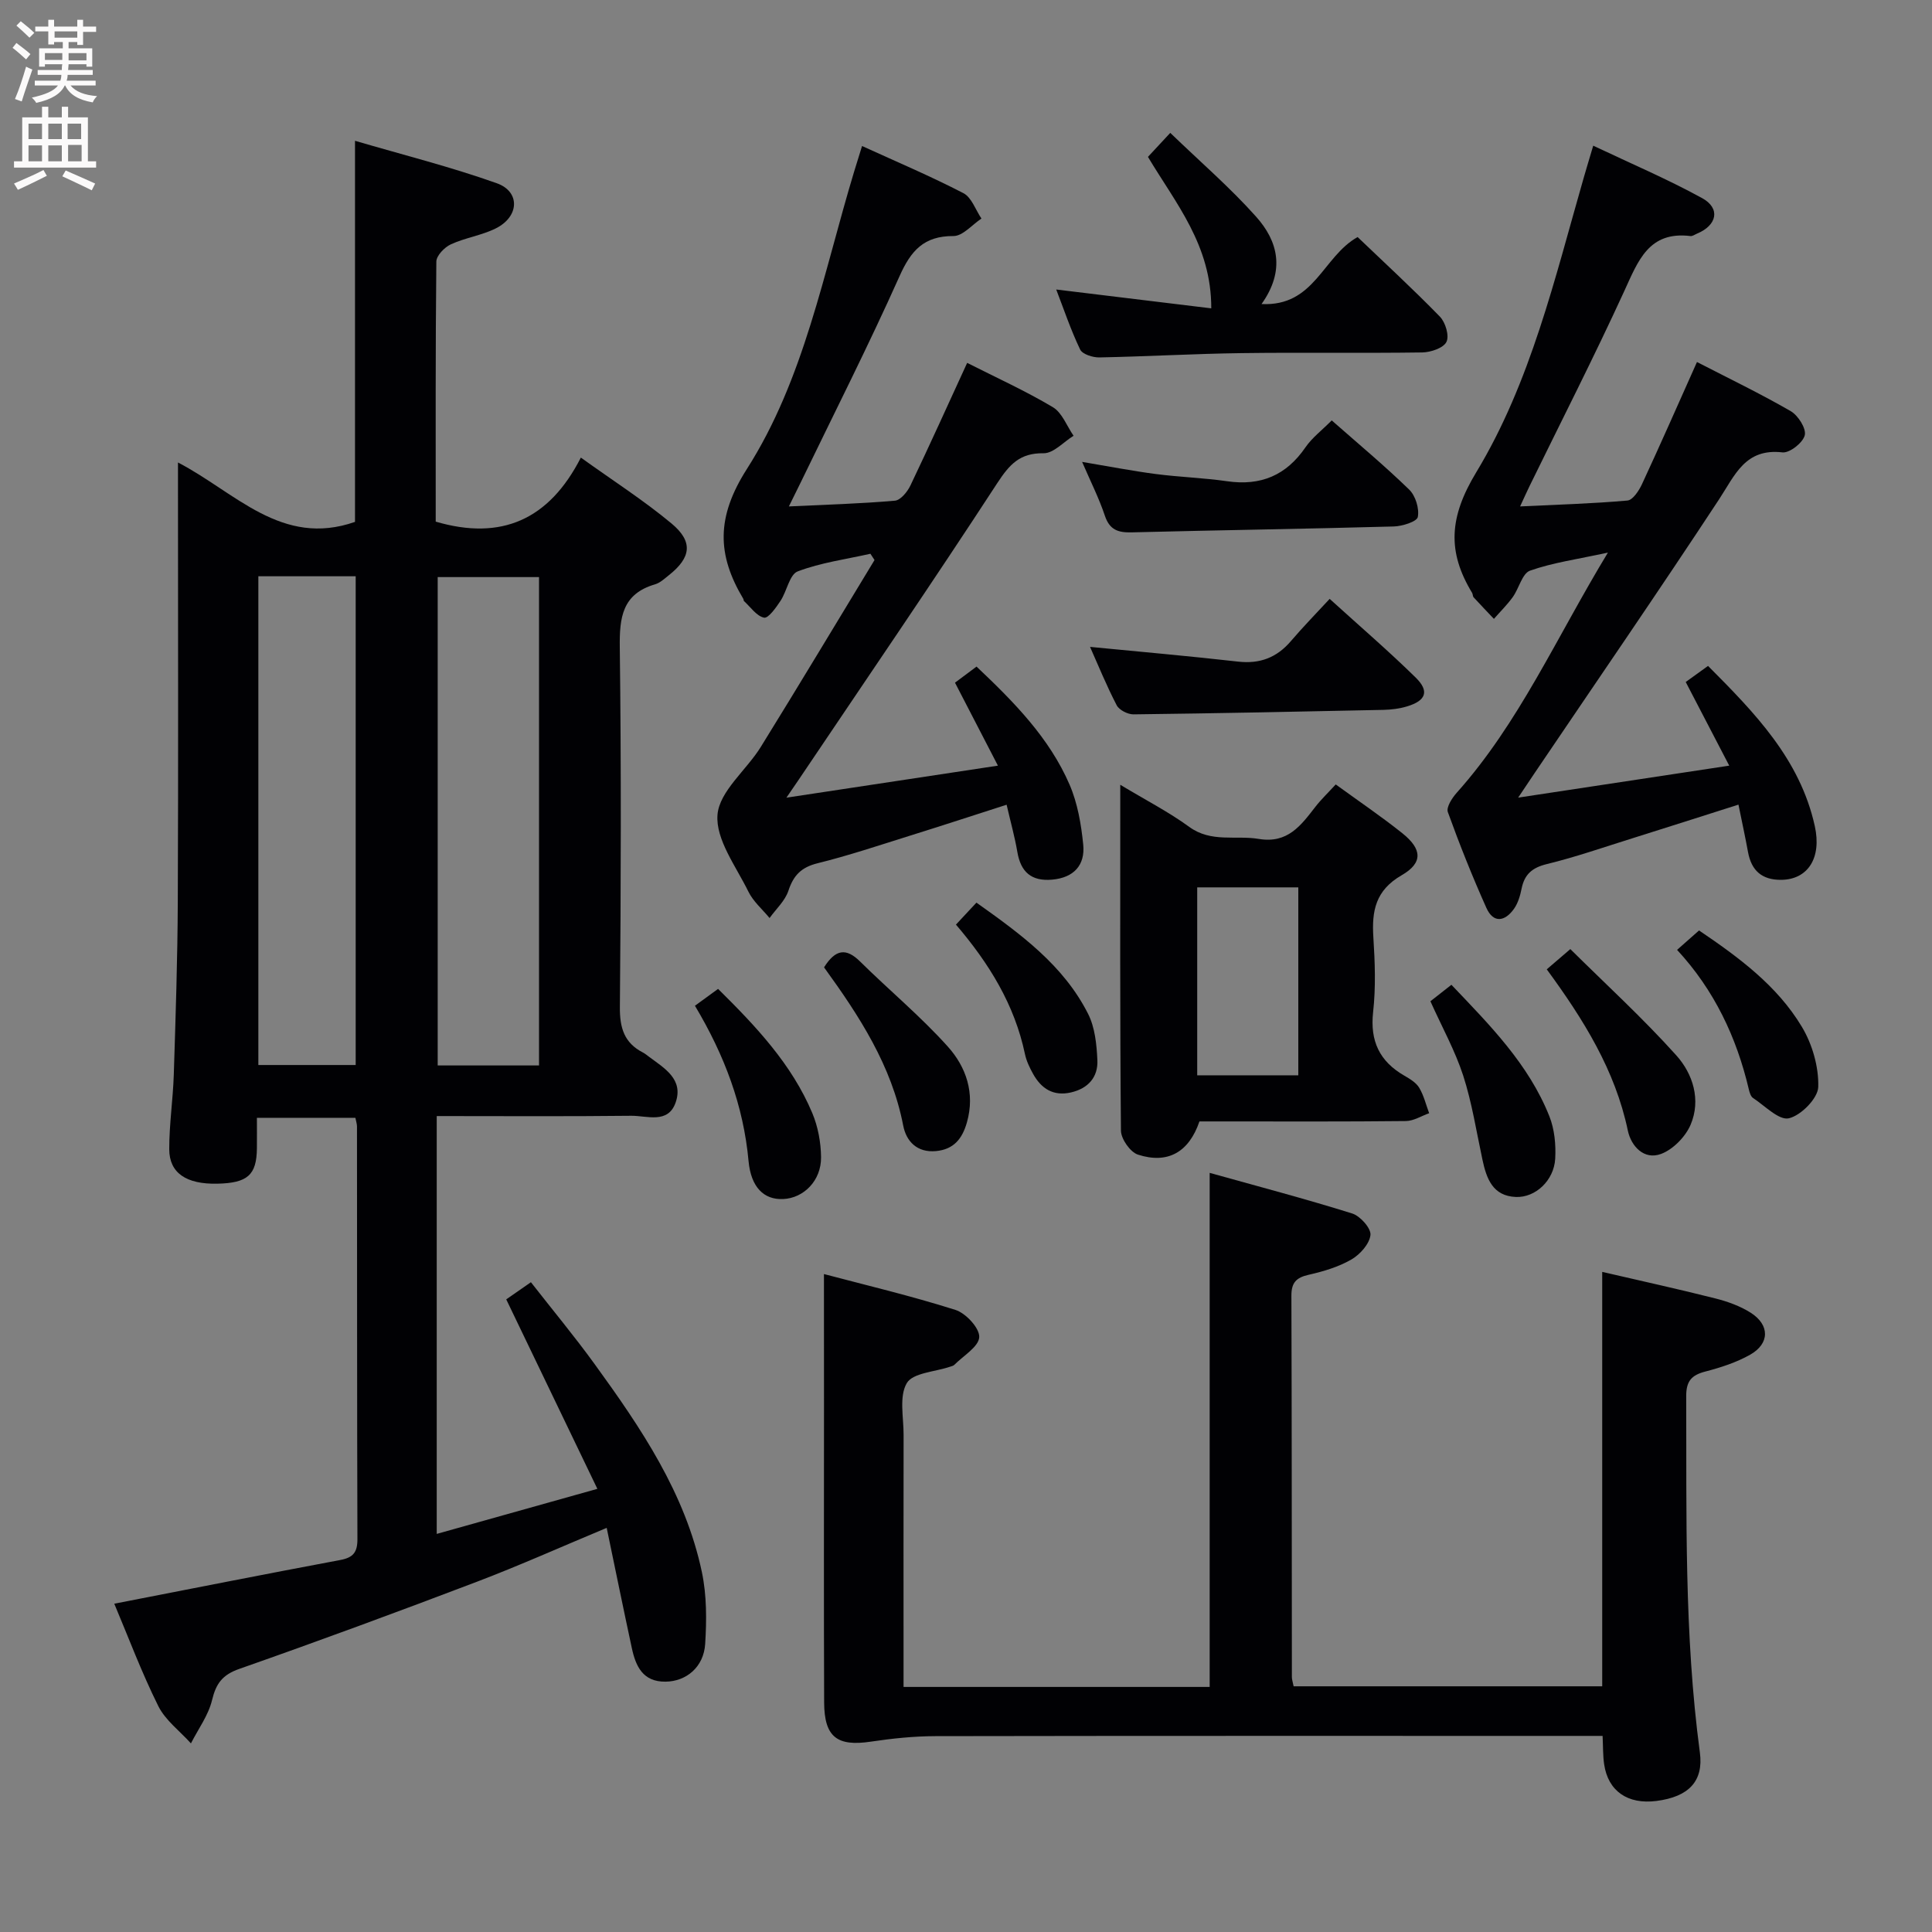 <svg enable-background="new 0 0 400 400" viewBox="0 0 400 400" xmlns="http://www.w3.org/2000/svg"><rect x="0" y="0" width="400" height="400" fill="#808080" stroke="none"/><g fill="#010104"><path d="m90.42 231.07v86.51c11.03-3.09 21.63-6.06 33.26-9.33-6.42-13.34-12.58-26.15-18.87-39.23 1.25-.87 2.87-2 5.11-3.55 4.45 5.7 9 11.17 13.17 16.92 9.6 13.23 18.79 26.77 22.23 43.11 1.01 4.8.99 9.93.68 14.85-.3 4.8-3.91 7.77-8.2 7.82-4.72.06-6.19-3.21-7-7.01-1.74-8.1-3.4-16.22-5.19-24.83-9.22 3.84-17.98 7.77-26.94 11.18-16.3 6.2-32.66 12.24-49.11 18.01-3.52 1.23-4.83 3.03-5.66 6.48-.76 3.15-2.86 5.98-4.37 8.95-2.3-2.56-5.3-4.78-6.77-7.75-3.45-6.94-6.18-14.24-9.1-21.17 15.95-3.1 31.36-6.16 46.8-9.05 2.66-.5 3.54-1.59 3.54-4.28-.09-28.5-.06-57-.09-85.49 0-.48-.17-.96-.33-1.78-6.55 0-13.11 0-20.39 0 0 2.13.02 4.23 0 6.32-.06 5.52-1.92 7.18-8.19 7.32-6.39.14-9.95-2.18-9.96-7.13-.01-5.14.77-10.28.94-15.42.38-11.98.78-23.96.83-35.94.12-28.16.04-56.33.04-84.49 0-1.83 0-3.65 0-6.34 11.86 6.16 21.46 17.62 36.65 12.3 0-25.56 0-51.6 0-78.9 9.93 2.91 19.81 5.39 29.36 8.79 4.9 1.75 4.65 6.91-.18 9.33-2.93 1.47-6.35 1.94-9.34 3.32-1.31.6-2.98 2.33-3 3.56-.19 17.98-.13 35.96-.13 53.85 13.56 3.98 23.47-.37 30.05-13.26 6.78 4.87 13.08 8.9 18.78 13.65 4.52 3.77 4.04 7.04-.52 10.67-.91.72-1.84 1.61-2.9 1.92-6.78 1.98-7.38 6.84-7.3 13.03.31 24.83.24 49.66.02 74.49-.04 4.3.89 7.42 4.77 9.41.44.23.83.56 1.23.86 3.21 2.39 7.23 4.67 5.54 9.5-1.57 4.49-5.96 2.7-9.2 2.74-13.32.15-26.61.06-40.26.06zm21.18-10.48c0-34.15 0-67.72 0-101.11-7.31 0-14.21 0-20.98 0v101.11zm-58.11-101.28v101.19h20.15c0-33.87 0-67.41 0-101.19-6.73 0-13.17 0-20.15 0z"/><path d="m170.59 263.78c8.5 2.25 17.97 4.49 27.22 7.42 2.16.68 5.02 3.78 4.93 5.63-.1 2-3.28 3.85-5.15 5.74-.22.22-.59.29-.91.4-3.1 1.06-7.68 1.25-8.94 3.39-1.62 2.76-.65 7.08-.66 10.72-.03 15.49-.01 30.99-.01 46.48v5.7h63.38c0-35.22 0-70.25 0-106.43 9.95 2.78 19.8 5.37 29.51 8.41 1.66.52 3.93 3.07 3.78 4.45-.2 1.85-2.16 4.04-3.94 5.07-2.68 1.55-5.81 2.48-8.86 3.17-2.57.58-3.58 1.63-3.57 4.34.09 26.32.07 52.65.1 78.97 0 .48.18.97.36 1.89h63.89c0-28.26 0-56.48 0-85.8 8.17 1.9 15.83 3.57 23.44 5.5 2.53.64 5.12 1.57 7.31 2.96 3.96 2.52 3.95 6.38-.11 8.68-2.85 1.61-6.09 2.66-9.28 3.49-2.87.74-3.98 1.98-3.97 5.11.1 24.62-.45 49.26 2.83 73.76.79 5.94-2.29 9.18-9 10.04-5.95.76-10.01-2.05-10.82-7.6-.26-1.77-.21-3.59-.32-5.87-2.22 0-4.19 0-6.16 0-43.99 0-87.97-.03-131.96.05-4.47.01-8.97.48-13.39 1.14-6.96 1.04-9.63-.94-9.66-8.11-.08-20.33-.03-40.65-.03-60.98-.01-8.94-.01-17.88-.01-27.72z"/><path d="m349.01 141.2c1.47-1.06 2.93-2.12 4.62-3.33 9.61 9.65 19.03 19.27 22.1 33.14 1.47 6.61-1.42 11.09-6.94 11.15-3.97.04-6.17-1.88-6.88-5.74-.56-3.07-1.23-6.13-1.98-9.83-7.69 2.44-14.87 4.75-22.06 7-5.86 1.83-11.67 3.86-17.62 5.31-3.03.74-4.62 2.12-5.22 5.08-.29 1.44-.73 2.98-1.56 4.16-1.86 2.64-4.26 3.1-5.73-.17-2.91-6.5-5.56-13.14-7.98-19.84-.36-1 .88-2.93 1.85-4.01 12.89-14.42 20.58-32.05 31.29-49.71-6.35 1.38-11.41 2.07-16.13 3.74-1.62.58-2.27 3.67-3.57 5.47-1.16 1.61-2.59 3.01-3.9 4.51-1.4-1.48-2.82-2.95-4.2-4.46-.2-.22-.15-.66-.32-.93-5.16-8.52-4.77-15.65.85-24.94 11.29-18.66 16.27-40.17 22.28-61.06.54-1.89 1.12-3.77 1.95-6.58 7.79 3.7 15.37 6.92 22.55 10.86 3.84 2.11 3.1 5.62-1.04 7.34-.46.19-.95.57-1.39.51-8.64-1.05-10.83 5.16-13.69 11.39-6.22 13.57-13.02 26.89-19.58 40.31-.57 1.16-1.09 2.34-1.99 4.28 7.84-.38 15.05-.58 22.22-1.22 1.12-.1 2.39-2.04 3.02-3.4 3.84-8.27 7.51-16.62 11.38-25.28 6.57 3.39 13.12 6.54 19.4 10.17 1.53.88 3.25 3.58 2.92 4.98-.36 1.54-3.13 3.73-4.62 3.56-7.72-.89-9.82 4.69-13.13 9.73-12.51 19.03-25.42 37.79-38.18 56.66-.91 1.35-1.81 2.7-3.41 5.09 14.97-2.27 28.9-4.38 43.7-6.62-3.13-6.04-6.01-11.56-9.01-17.32z"/><path d="m206.61 158.52c-3.14-6.07-5.87-11.34-8.89-17.18 1.35-1.01 2.85-2.13 4.46-3.33 7.81 7.38 15.07 14.77 19.25 24.41 1.67 3.85 2.42 8.24 2.84 12.45.42 4.24-1.94 6.85-6.43 7.25-4.29.38-6.5-1.56-7.21-5.73-.52-3.07-1.37-6.09-2.22-9.78-6.9 2.22-13.48 4.37-20.08 6.43-6.33 1.98-12.64 4.1-19.07 5.69-3.36.83-4.98 2.5-6.03 5.69-.69 2.09-2.56 3.78-3.9 5.65-1.49-1.81-3.39-3.43-4.39-5.48-2.55-5.21-6.8-10.79-6.39-15.9.39-4.88 5.99-9.24 8.96-14.04 7.95-12.84 15.71-25.79 23.55-38.7-.28-.43-.57-.87-.85-1.3-5.05 1.14-10.26 1.83-15.05 3.65-1.7.65-2.24 4.1-3.57 6.11-.92 1.39-2.52 3.65-3.4 3.47-1.55-.32-2.79-2.19-4.15-3.43-.1-.09-.06-.33-.15-.47-5.45-9.13-5.63-16.9.75-26.89 11.87-18.6 15.87-40.67 22.22-61.63.48-1.57.97-3.13 1.62-5.23 7.19 3.28 14.22 6.26 20.98 9.76 1.7.88 2.52 3.46 3.74 5.26-1.93 1.27-3.87 3.63-5.79 3.62-6.13-.03-8.81 3.01-11.18 8.33-6.44 14.4-13.59 28.49-20.46 42.7-.7 1.44-1.41 2.87-2.44 4.95 7.8-.37 14.89-.57 21.95-1.19 1.18-.1 2.6-1.85 3.22-3.16 4-8.37 7.81-16.82 11.74-25.37 6.01 3.04 12.06 5.79 17.74 9.17 1.92 1.14 2.89 3.9 4.29 5.92-2.07 1.28-4.15 3.65-6.21 3.62-4.91-.07-7.04 2.3-9.57 6.16-13.44 20.62-27.34 40.94-41.08 61.36-.63.94-1.27 1.86-2.59 3.79 14.99-2.27 28.94-4.38 43.79-6.63z"/><path d="m231.94 162.48c5.31 3.2 10.03 5.62 14.27 8.71 4.56 3.33 9.62 1.7 14.41 2.5 5.99 1 8.72-2.79 11.71-6.64 1.21-1.56 2.66-2.94 4.22-4.64 4.75 3.46 9.42 6.61 13.81 10.12 4.07 3.26 4.29 6.11-.15 8.67-5.43 3.13-6.22 7.39-5.87 12.86.33 5.14.52 10.37-.05 15.47-.67 6.03 1.34 10.22 6.47 13.18 1.14.66 2.43 1.43 3.07 2.5.96 1.6 1.4 3.5 2.06 5.27-1.6.56-3.2 1.6-4.81 1.62-12.49.14-24.98.08-37.48.08-1.8 0-3.61 0-5.27 0-2.17 6.36-6.56 8.88-12.74 6.87-1.59-.52-3.49-3.24-3.51-4.96-.22-23.49-.14-46.97-.14-71.61zm15.93 21.24v38.91h20.93c0-13.07 0-25.83 0-38.91-6.96 0-13.72 0-20.93 0z"/><path d="m261.19 62.95c11 .54 12.64-9.82 19.89-13.87 5.47 5.24 11.41 10.7 17.03 16.47 1.16 1.19 1.99 3.98 1.36 5.24-.63 1.27-3.25 2.15-5.01 2.18-12.48.18-24.96-.03-37.44.14-9.8.13-19.59.7-29.39.89-1.37.03-3.53-.65-4-1.64-1.97-4.12-3.43-8.48-4.95-12.42 10.68 1.3 21.09 2.56 32.1 3.9.04-13.09-7.37-21.74-13.11-31.36 1.35-1.45 2.56-2.75 4.62-4.97 6.28 6.06 12.42 11.35 17.77 17.35 4.5 5.03 6.11 11.09 1.13 18.09z"/><path d="m225.68 133.93c10.35 1.01 20.52 1.9 30.65 3.05 4.52.51 8.02-.83 10.95-4.26 2.47-2.9 5.14-5.62 8.01-8.73 6.36 5.77 12.27 10.85 17.82 16.3 2.88 2.83 2.12 4.78-1.79 5.96-1.55.47-3.23.68-4.86.72-17.26.37-34.52.72-51.79.93-1.18.01-2.95-.89-3.47-1.88-2.1-4.04-3.83-8.29-5.52-12.09z"/><path d="m224.04 95.63c5.53.93 10.36 1.87 15.24 2.51 4.92.64 9.91.79 14.82 1.5 6.92.99 12.19-1.21 16.17-7.01 1.38-2.01 3.44-3.56 5.45-5.59 5.47 4.82 10.95 9.38 16.05 14.34 1.3 1.27 2.11 3.91 1.77 5.66-.19.96-3.21 1.91-4.97 1.96-18.09.5-36.18.76-54.27 1.22-2.83.07-4.57-.52-5.55-3.45-1.2-3.59-2.92-7-4.71-11.14z"/><path d="m320.24 200.69c1.6-1.37 2.71-2.33 4.88-4.19 7.38 7.31 15.03 14.31 21.93 21.99 3.45 3.83 5.16 9.23 2.97 14.38-1.06 2.48-3.61 5.09-6.09 6.03-3.58 1.35-6.23-1.64-6.9-4.81-2.62-12.5-9.15-22.97-16.79-33.4z"/><path d="m143.88 208.23c1.74-1.27 3.18-2.31 4.79-3.49 7.84 7.75 15.25 15.58 19.51 25.72 1.18 2.82 1.78 6.07 1.81 9.13.05 4.84-3.58 8.47-7.85 8.66-4 .18-6.66-2.46-7.16-7.86-1.05-11.46-4.97-21.9-11.1-32.16z"/><path d="m296.15 207.3c1.38-1.08 2.68-2.1 4.35-3.41 7.9 8.3 15.98 16.39 20.29 27.25 1.06 2.67 1.36 5.85 1.2 8.75-.25 4.51-4.08 8.09-8.14 7.93-4.8-.19-6.09-3.8-6.93-7.74-1.25-5.82-2.16-11.75-3.98-17.39-1.68-5.16-4.37-10-6.79-15.39z"/><path d="m170.61 200.28c2.38-3.78 4.57-4.05 7.43-1.24 6.01 5.94 12.56 11.37 18.19 17.64 3.79 4.22 5.68 9.63 3.96 15.7-.97 3.42-2.75 5.6-6.41 5.94-3.9.36-6.15-2.01-6.78-5.28-2.4-12.42-9.07-22.66-16.39-32.76z"/><path d="m347.22 196.66c1.67-1.48 3.02-2.67 4.55-4.02 8.24 5.58 16.17 11.42 21.28 19.94 2.17 3.61 3.52 8.31 3.4 12.46-.07 2.35-3.56 5.9-6.08 6.49-2.05.48-4.97-2.59-7.43-4.21-.47-.31-.71-1.13-.86-1.76-2.54-10.81-7.16-20.58-14.86-28.9z"/><path d="m197.92 191.43c1.53-1.65 2.77-2.98 4.24-4.55 9.18 6.52 18.03 12.96 23.12 23.03 1.42 2.81 1.77 6.33 1.92 9.56.17 3.53-1.9 5.89-5.48 6.71-3.65.83-6.13-.79-7.83-3.84-.72-1.29-1.39-2.7-1.69-4.13-2.15-10.21-7.41-18.74-14.28-26.78z"/></g><path d="m2.6 9.9.8-1c.9.7 1.9 1.4 2.9 2.3l-.9 1.1c-1.1-1-2-1.8-2.8-2.4zm.5 10.6c.9-2.1 1.6-4.3 2.3-6.7.4.2.8.4 1.3.6-.7 2.1-1.5 4.3-2.2 6.6zm.3-15.2.9-.9c1 .8 2 1.6 2.8 2.4l-1 1c-.9-.9-1.8-1.7-2.7-2.5zm12.6-1.2h1.2v1.4h2.7v1.1h-2.7v2.7h-1.2v-.6h-1.8v1.3h4.9v3.8h-1.2v-.5h-3.7c0 .4-.1.9-.1 1.2h5.1v1h-5.2c0 .5-.1.9-.2 1.2h6v1h-5.2c1.1 1.3 2.9 2 5.5 2.2-.4.4-.7.8-.9 1.3-2.9-.5-4.8-1.6-5.7-3.5h-.1c-.8 1.7-2.7 2.9-5.9 3.6-.2-.4-.6-.8-.9-1.1 2.8-.6 4.6-1.4 5.4-2.5h-4.8v-1h5.3c.1-.3.2-.7.2-1.2h-4.9v-1h5c0-.4 0-.8.1-1.2h-3.6v.5h-1.2v-3.8h4.9v-1.3h-1.8v.5h-1.2v-2.7h-2.7v-1h2.7v-1.4h1.2v1.4h4.8zm-6.7 8.3h3.6c0-.4 0-.9 0-1.4h-3.6zm1.9-4.6h4.8v-1.3h-4.7v1.3zm6.7 3.2h-3.7v1.5h3.7z" fill="#fbfafa"/><path d="m8.7 22.1h1.3v2.2h2.8v-2.2h1.3v2.2h4.1v9.1h1.7v1.3h-17v-1.3h1.7v-9.1h4.1zm.3 13.1.7 1.2c-1.8.9-3.8 1.9-6 2.9-.2-.4-.5-.8-.8-1.3 2.3-1 4.4-1.9 6.1-2.8zm-3.1-6.4h2.8v-3.2h-2.8zm0 4.6h2.8v-3.3h-2.8zm4.1-4.6h2.8v-3.2h-2.8zm0 4.6h2.8v-3.3h-2.8zm3.6 1.9c2.1.9 4.1 1.8 6.1 2.7l-.7 1.4c-2.2-1.1-4.2-2-6.1-2.9zm3.2-9.7h-2.8v3.2h2.8zm-2.7 7.8h2.8v-3.4h-2.8z" fill="#fbfafa"/></svg>